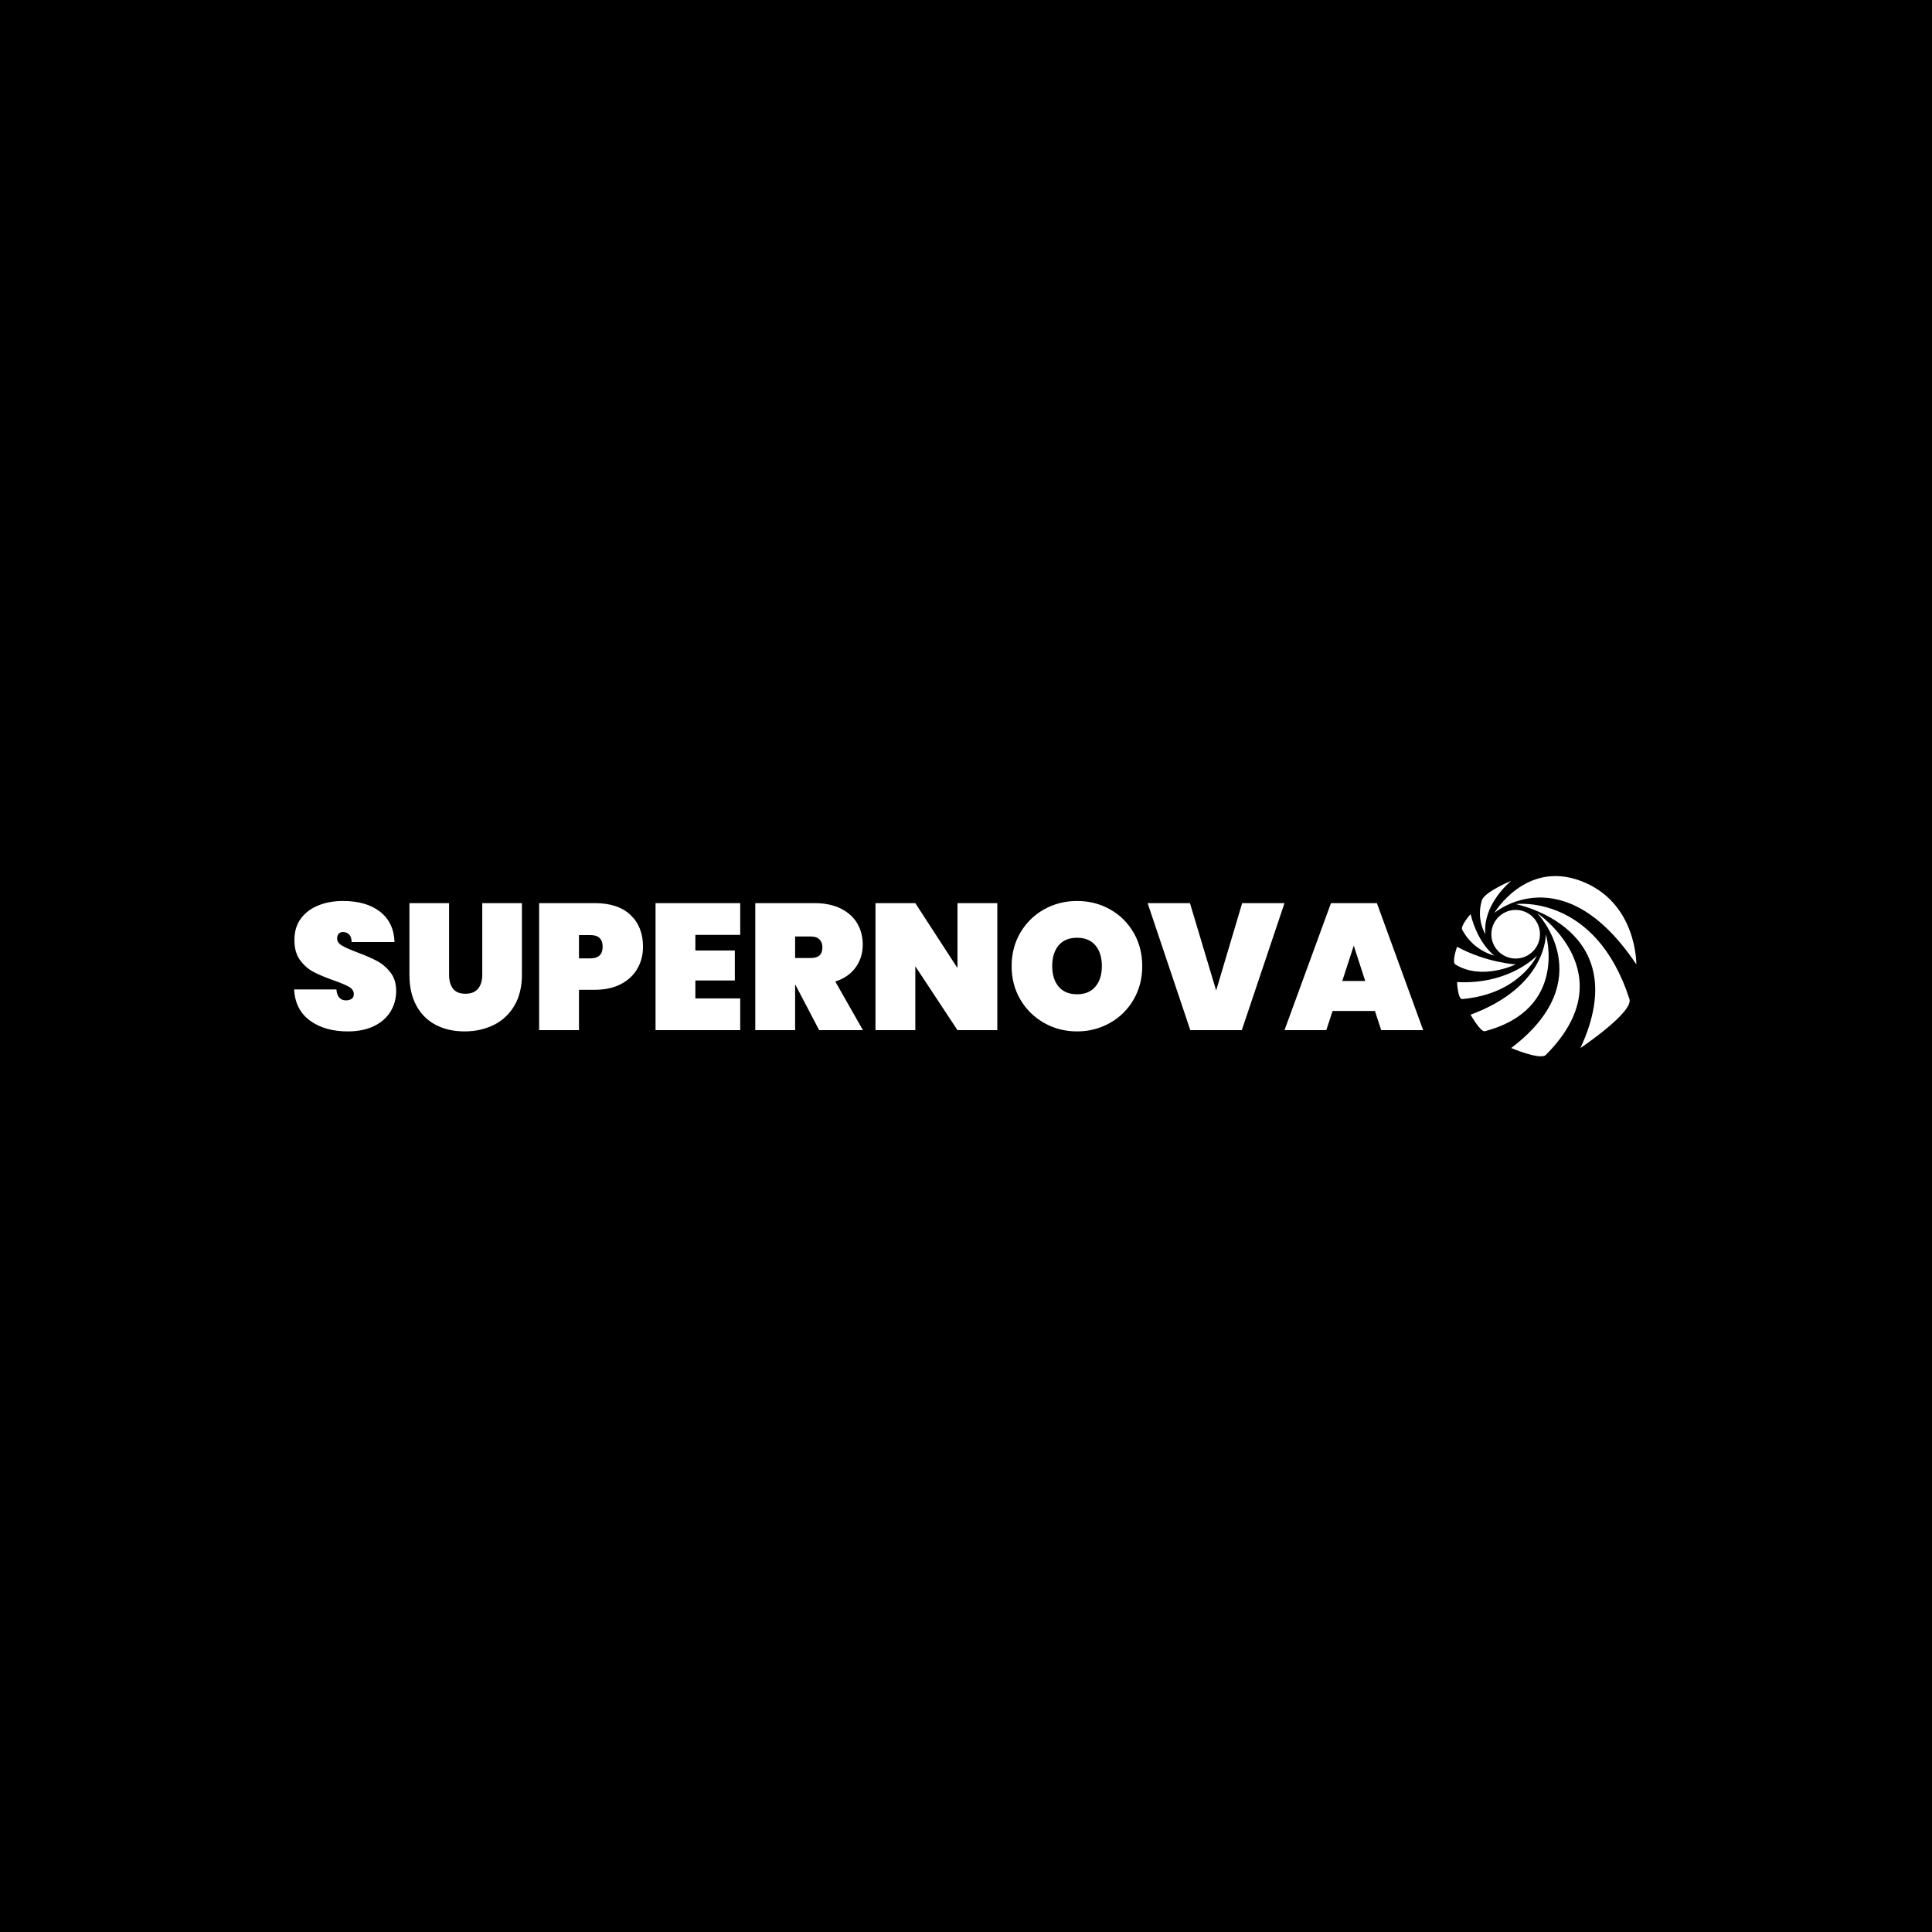 <svg xmlns="http://www.w3.org/2000/svg" version="1.1" xmlns:xlink="http://www.w3.org/1999/xlink" xmlns:svgjs="http://svgjs.dev/svgjs" width="1000" height="1000" viewBox="0 0 1000 1000"><rect width="1000" height="1000" fill="#000000"></rect><g transform="matrix(0.7,0,0,0.7,149.576,453.549)"><svg viewBox="0 0 396 53" data-background-color="#0b022d" preserveAspectRatio="xMidYMid meet" height="133" width="1000" xmlns="http://www.w3.org/2000/svg" xmlns:xlink="http://www.w3.org/1999/xlink"><g id="tight-bounds" transform="matrix(1,0,0,1,0.24,-0.056)"><svg viewBox="0 0 395.52 53.113" height="53.113" width="395.52"><g><svg viewBox="0 0 470.166 63.137" height="53.113" width="395.52"><g transform="matrix(1,0,0,1,0,8.726)"><svg viewBox="0 0 395.52 45.685" height="45.685" width="395.52"><g><svg viewBox="0 0 395.52 45.685" height="45.685" width="395.52"><g><svg viewBox="0 0 395.52 45.685" height="45.685" width="395.52"><g transform="matrix(1,0,0,1,0,0)"><svg width="395.52" viewBox="1.4 -36 314.68 36.35" height="45.685" data-palette-color="#f7fff7"><path d="M16.35 0.35Q10 0.35 5.88-2.63 1.75-5.6 1.4-11.35L1.4-11.35 13.2-11.35Q13.45-8.3 15.9-8.3L15.9-8.3Q16.8-8.3 17.43-8.72 18.05-9.15 18.05-10.05L18.05-10.05Q18.05-11.3 16.7-12.08 15.35-12.85 12.5-13.85L12.5-13.85Q9.1-15.05 6.88-16.2 4.65-17.35 3.05-19.55 1.45-21.75 1.5-25.2L1.5-25.2Q1.5-28.65 3.28-31.08 5.05-33.5 8.13-34.75 11.2-36 15.05-36L15.05-36Q21.55-36 25.38-33 29.2-30 29.4-24.55L29.4-24.55 17.45-24.55Q17.4-26.05 16.7-26.7 16-27.35 15-27.35L15-27.35Q14.3-27.35 13.85-26.88 13.4-26.4 13.4-25.55L13.4-25.55Q13.4-24.35 14.73-23.58 16.05-22.8 18.95-21.7L18.95-21.7Q22.3-20.45 24.48-19.3 26.65-18.15 28.25-16.1 29.85-14.05 29.85-10.95L29.85-10.95Q29.85-7.7 28.25-5.13 26.65-2.55 23.6-1.1 20.55 0.35 16.35 0.35L16.35 0.35ZM33.55-35.4L44.6-35.4 44.6-15.45Q44.6-13 45.67-11.58 46.75-10.15 49.15-10.15L49.15-10.15Q51.55-10.15 52.7-11.58 53.85-13 53.85-15.45L53.85-15.45 53.85-35.4 64.9-35.4 64.9-15.45Q64.9-10.4 62.8-6.83 60.7-3.25 57.05-1.45 53.4 0.35 48.9 0.35L48.9 0.35Q44.4 0.35 40.92-1.45 37.45-3.25 35.5-6.8 33.55-10.35 33.55-15.45L33.55-15.45 33.55-35.4ZM98.65-23.25Q98.65-19.9 97.1-17.18 95.55-14.45 92.52-12.85 89.5-11.25 85.2-11.25L85.2-11.25 80.8-11.25 80.8 0 69.7 0 69.7-35.4 85.2-35.4Q91.7-35.4 95.17-32.1 98.65-28.8 98.65-23.25L98.65-23.25ZM83.95-20Q87.4-20 87.4-23.25L87.4-23.25Q87.4-26.5 83.95-26.5L83.95-26.5 80.8-26.5 80.8-20 83.95-20ZM125.74-26.55L113.24-26.55 113.24-22.2 124.24-22.2 124.24-13.85 113.24-13.85 113.24-8.85 125.74-8.85 125.74 0 102.14 0 102.14-35.4 125.74-35.4 125.74-26.55ZM159.94 0L147.74 0 141.09-12.7 141.04-12.7 141.04 0 129.94 0 129.94-35.4 146.44-35.4Q150.74-35.4 153.79-33.88 156.84-32.35 158.37-29.73 159.89-27.1 159.89-23.8L159.89-23.8Q159.89-20.25 157.92-17.5 155.94-14.75 152.24-13.55L152.24-13.55 159.94 0ZM141.04-26.1L141.04-20.1 145.44-20.1Q147.04-20.1 147.84-20.83 148.64-21.55 148.64-23.1L148.64-23.1Q148.64-24.5 147.81-25.3 146.99-26.1 145.44-26.1L145.44-26.1 141.04-26.1ZM197.39-35.4L197.39 0 186.29 0 174.54-17.8 174.54 0 163.44 0 163.44-35.4 174.54-35.4 186.29-17.3 186.29-35.4 197.39-35.4ZM219.63 0.35Q214.63 0.35 210.46-2 206.28-4.35 203.83-8.5 201.38-12.65 201.38-17.85L201.38-17.85Q201.38-23.05 203.83-27.2 206.28-31.35 210.46-33.68 214.63-36 219.63-36L219.63-36Q224.63-36 228.78-33.68 232.94-31.35 235.36-27.2 237.78-23.05 237.78-17.85L237.78-17.85Q237.78-12.65 235.36-8.5 232.94-4.35 228.76-2 224.58 0.35 219.63 0.35L219.63 0.35ZM219.63-10Q222.94-10 224.73-12.13 226.53-14.25 226.53-17.85L226.53-17.85Q226.53-21.5 224.73-23.63 222.94-25.75 219.63-25.75L219.63-25.75Q216.28-25.75 214.48-23.63 212.69-21.5 212.69-17.85L212.69-17.85Q212.69-14.25 214.48-12.13 216.28-10 219.63-10L219.63-10ZM265.63-35.4L277.43-35.4 265.53 0 251.18 0 239.28-35.4 251.08-35.4 258.38-11.05 265.63-35.4ZM304.38 0L302.63-5.35 290.83-5.35 289.08 0 277.43 0 290.38-35.4 303.18-35.4 316.08 0 304.38 0ZM293.53-13.7L299.93-13.7 296.73-23.55 293.53-13.7Z" opacity="1" transform="matrix(1,0,0,1,0,0)" fill="#ffffff" class="undefined-text-0" data-fill-palette-color="primary" id="text-0"></path></svg></g></svg></g></svg></g></svg></g><g transform="matrix(1,0,0,1,406.305,0)"><svg viewBox="0 0 63.86 63.137" height="63.137" width="63.86"><g><svg xmlns="http://www.w3.org/2000/svg" xmlns:xlink="http://www.w3.org/1999/xlink" version="1.1" x="0" y="0" viewBox="5 5.51 90 88.981" style="enable-background:new 0 0 100 100;" xml:space="preserve" height="63.137" width="63.86" class="icon-icon-0" data-fill-palette-color="accent" id="icon-0"><path d="M33.227 7.846c-15.285 13.576-12.687 26.383-12.687 26.383s-4.684-6.955-1.807-16.698C19.967 13.351 33.227 7.846 33.227 7.846z" fill="#ffffff" data-fill-palette-color="accent"></path><path d="M94.999 49.121C58.833-4.995 24.902 23.699 24.902 23.699S40.279-2.262 67.42 7.846C95.498 18.304 94.999 49.121 94.999 49.121z" fill="#ffffff" data-fill-palette-color="accent"></path><path d="M67.42 90.396C95 30.951 35.432 19.338 35.432 19.338s39.322-5.2 56.167 46.88C93.708 72.74 67.42 90.396 67.42 90.396z" fill="#ffffff" data-fill-palette-color="accent"></path><path d="M50.324 93.797c40.036-40.071-4.362-70.098-4.362-70.098s31.966 32.848-12.735 66.697C33.227 90.396 47.616 96.507 50.324 93.797z" fill="#ffffff" data-fill-palette-color="accent"></path><path d="M20.216 82.09c41.312-10.845 30.108-47.86 30.108-47.861s0.712 25.668-37.147 39.713C13.177 73.942 18.098 82.646 20.216 82.09z" fill="#ffffff" data-fill-palette-color="accent"></path><path d="M9.049 66.218c28.321-2.441 36.913-21.458 36.913-21.458S32.609 59.207 6.507 57.837C6.507 57.837 6.867 66.406 9.049 66.218z" fill="#ffffff" data-fill-palette-color="accent"></path><path d="M6.507 40.406c14.376 7.853 28.925 8.716 28.925 8.715s-16.745 8.194-29.784 0C3.794 47.956 6.507 40.406 6.507 40.406z" fill="#ffffff" data-fill-palette-color="accent"></path><path d="M13.177 24.301c3.73 14.877 11.724 20.459 11.725 20.459S14.71 42.616 9.049 32.025C8.017 30.094 13.177 24.301 13.177 24.301z" fill="#ffffff" data-fill-palette-color="accent"></path><circle cx="35.432" cy="34.229" r="12" fill="#ffffff" data-fill-palette-color="accent"></circle></svg></g></svg></g></svg></g><defs></defs></svg><rect width="395.52" height="53.113" fill="none" stroke="none" visibility="hidden"></rect></g></svg></g></svg>